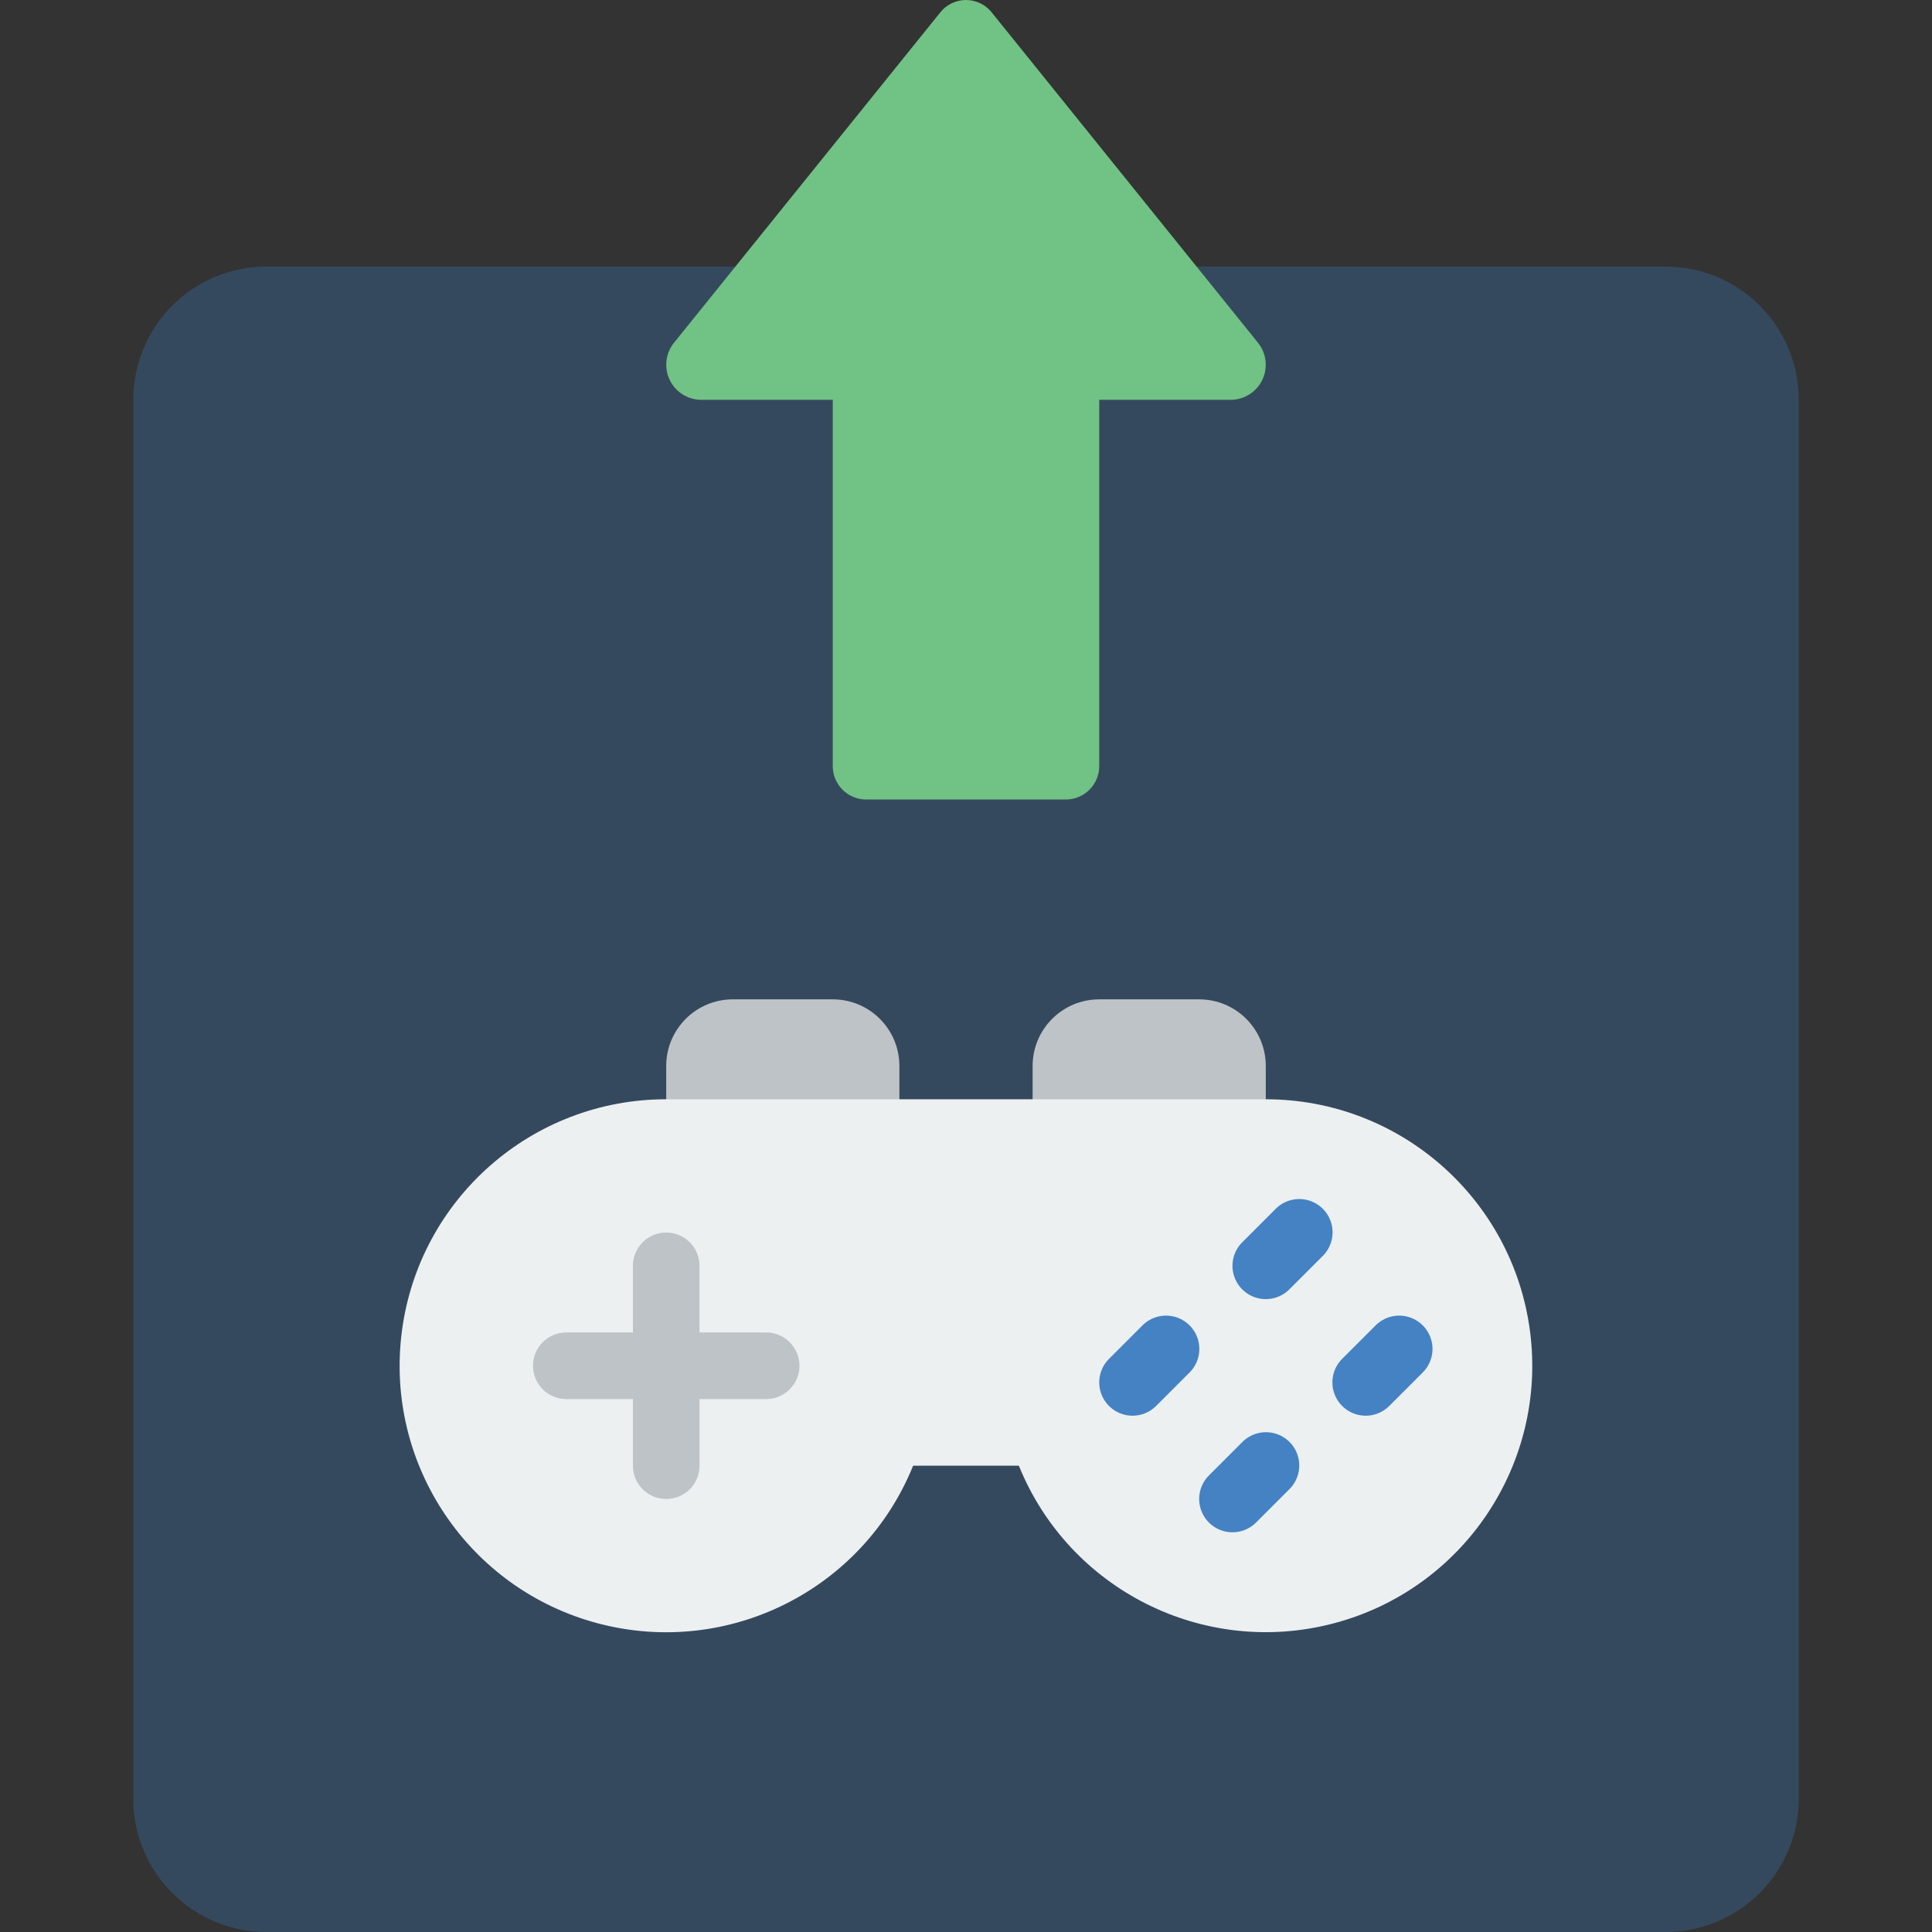 <?xml version="1.0" encoding="iso-8859-1"?>
<!-- Generator: Adobe Illustrator 19.0.0, SVG Export Plug-In . SVG Version: 6.00 Build 0)  -->
<svg version="1.1" id="Capa_1" xmlns="http://www.w3.org/2000/svg" xmlns:xlink="http://www.w3.org/1999/xlink" x="0px" y="0px"
	 viewBox="0 0 512.022 512.022" style="enable-background:new 0 0 512.022 512.022;" xml:space="preserve">
<rect x="0" y="0" width="512.022" height="512.022" fill="#333333" stroke="none"/>
<g transform="translate(0 -1)">
	<path style="fill:#35495E;" d="M317.098,71.643H441.39c9.366-0.003,18.348,3.717,24.971,10.339
		c6.622,6.623,10.342,15.605,10.339,24.971v370.759c0.003,9.366-3.717,18.348-10.339,24.971
		c-6.623,6.623-15.605,10.342-24.971,10.339H70.632c-9.366,0.003-18.348-3.717-24.971-10.339s-10.342-15.605-10.339-24.971V106.953
		c-0.003-9.366,3.717-18.349,10.339-24.971c6.623-6.623,15.605-10.342,24.971-10.339H317.098z"/>
	<g>
		<path style="fill:#BDC3C7;" d="M194.218,265.85h26.483c9.751,0,17.655,7.904,17.655,17.655v26.472h-61.793v-26.472
			C176.563,273.754,184.467,265.85,194.218,265.85z"/>
		<path style="fill:#BDC3C7;" d="M291.321,265.85h26.483c9.751,0,17.655,7.904,17.655,17.655v26.472h-61.793v-26.472
			C273.666,273.754,281.571,265.85,291.321,265.85z"/>
	</g>
	<path style="fill:#71C285;" d="M262.897,4.377l70.444,87.393c2.243,2.737,2.737,6.509,1.276,9.732
		c-1.461,3.222-4.625,5.336-8.162,5.452h-35.134v97.103c-0.015,4.869-3.958,8.813-8.828,8.828h-52.966
		c-4.869-0.015-8.813-3.958-8.828-8.828v-97.103h-35.134c-3.537-0.115-6.701-2.229-8.162-5.451
		c-1.461-3.223-0.966-6.995,1.277-9.732l70.444-87.393C250.775,2.247,253.317,1,256.011,1C258.705,1,261.247,2.247,262.897,4.377z"
		/>
	<path style="fill:#ECF0F1;" d="M335.459,292.332H176.563c-35.518-0.014-65.52,26.353-70.068,61.578
		c-4.548,35.225,17.774,68.348,52.13,77.355s70.057-8.904,83.376-41.829h28.019c13.323,32.913,49.016,50.813,83.362,41.806
		c34.346-9.007,56.661-42.12,52.117-77.335C400.956,318.69,370.967,292.327,335.459,292.332z"/>
	<path style="fill:#BDC3C7;" d="M203.046,354.127H185.39v-17.655c0-4.875-3.952-8.828-8.828-8.828s-8.828,3.952-8.828,8.828v17.655
		H150.08c-4.875,0-8.828,3.952-8.828,8.828s3.952,8.828,8.828,8.828h17.655v17.655c0,4.875,3.952,8.828,8.828,8.828
		s8.828-3.952,8.828-8.828v-17.655h17.655c4.875,0,8.828-3.952,8.828-8.828S207.921,354.127,203.046,354.127z"/>
	<g>
		<path style="fill:#4482C3;" d="M300.149,376.196c-3.57-0.001-6.788-2.152-8.154-5.45c-1.366-3.298-0.611-7.094,1.913-9.619
			l8.828-8.828c2.224-2.257,5.488-3.149,8.551-2.336c3.063,0.813,5.455,3.205,6.268,6.268c0.813,3.063-0.079,6.326-2.336,8.551
			l-8.828,8.828C304.737,375.268,302.491,376.199,300.149,376.196z"/>
		<path style="fill:#4482C3;" d="M335.459,345.3c-3.57-0.001-6.788-2.152-8.154-5.45c-1.366-3.298-0.611-7.094,1.913-9.619
			l8.828-8.828c2.224-2.257,5.488-3.149,8.551-2.336c3.063,0.813,5.455,3.205,6.268,6.268c0.813,3.063-0.079,6.326-2.336,8.551
			l-8.828,8.828C340.047,344.372,337.801,345.303,335.459,345.3z"/>
		<path style="fill:#4482C3;" d="M326.632,407.093c-3.57-0.001-6.788-2.152-8.154-5.45c-1.366-3.298-0.611-7.094,1.913-9.619
			l8.828-8.828c2.224-2.257,5.488-3.149,8.551-2.336c3.063,0.813,5.455,3.205,6.268,6.268c0.813,3.063-0.079,6.326-2.336,8.551
			l-8.828,8.828C331.219,406.165,328.973,407.096,326.632,407.093z"/>
		<path style="fill:#4482C3;" d="M361.942,376.196c-3.57-0.001-6.788-2.152-8.154-5.45c-1.366-3.298-0.611-7.094,1.913-9.619
			l8.828-8.828c2.224-2.257,5.488-3.149,8.551-2.336c3.063,0.813,5.455,3.205,6.268,6.268c0.813,3.063-0.079,6.326-2.336,8.551
			l-8.828,8.828C366.53,375.268,364.284,376.199,361.942,376.196z"/>
	</g>
</g>
<g>
</g>
<g>
</g>
<g>
</g>
<g>
</g>
<g>
</g>
<g>
</g>
<g>
</g>
<g>
</g>
<g>
</g>
<g>
</g>
<g>
</g>
<g>
</g>
<g>
</g>
<g>
</g>
<g>
</g>
</svg>
